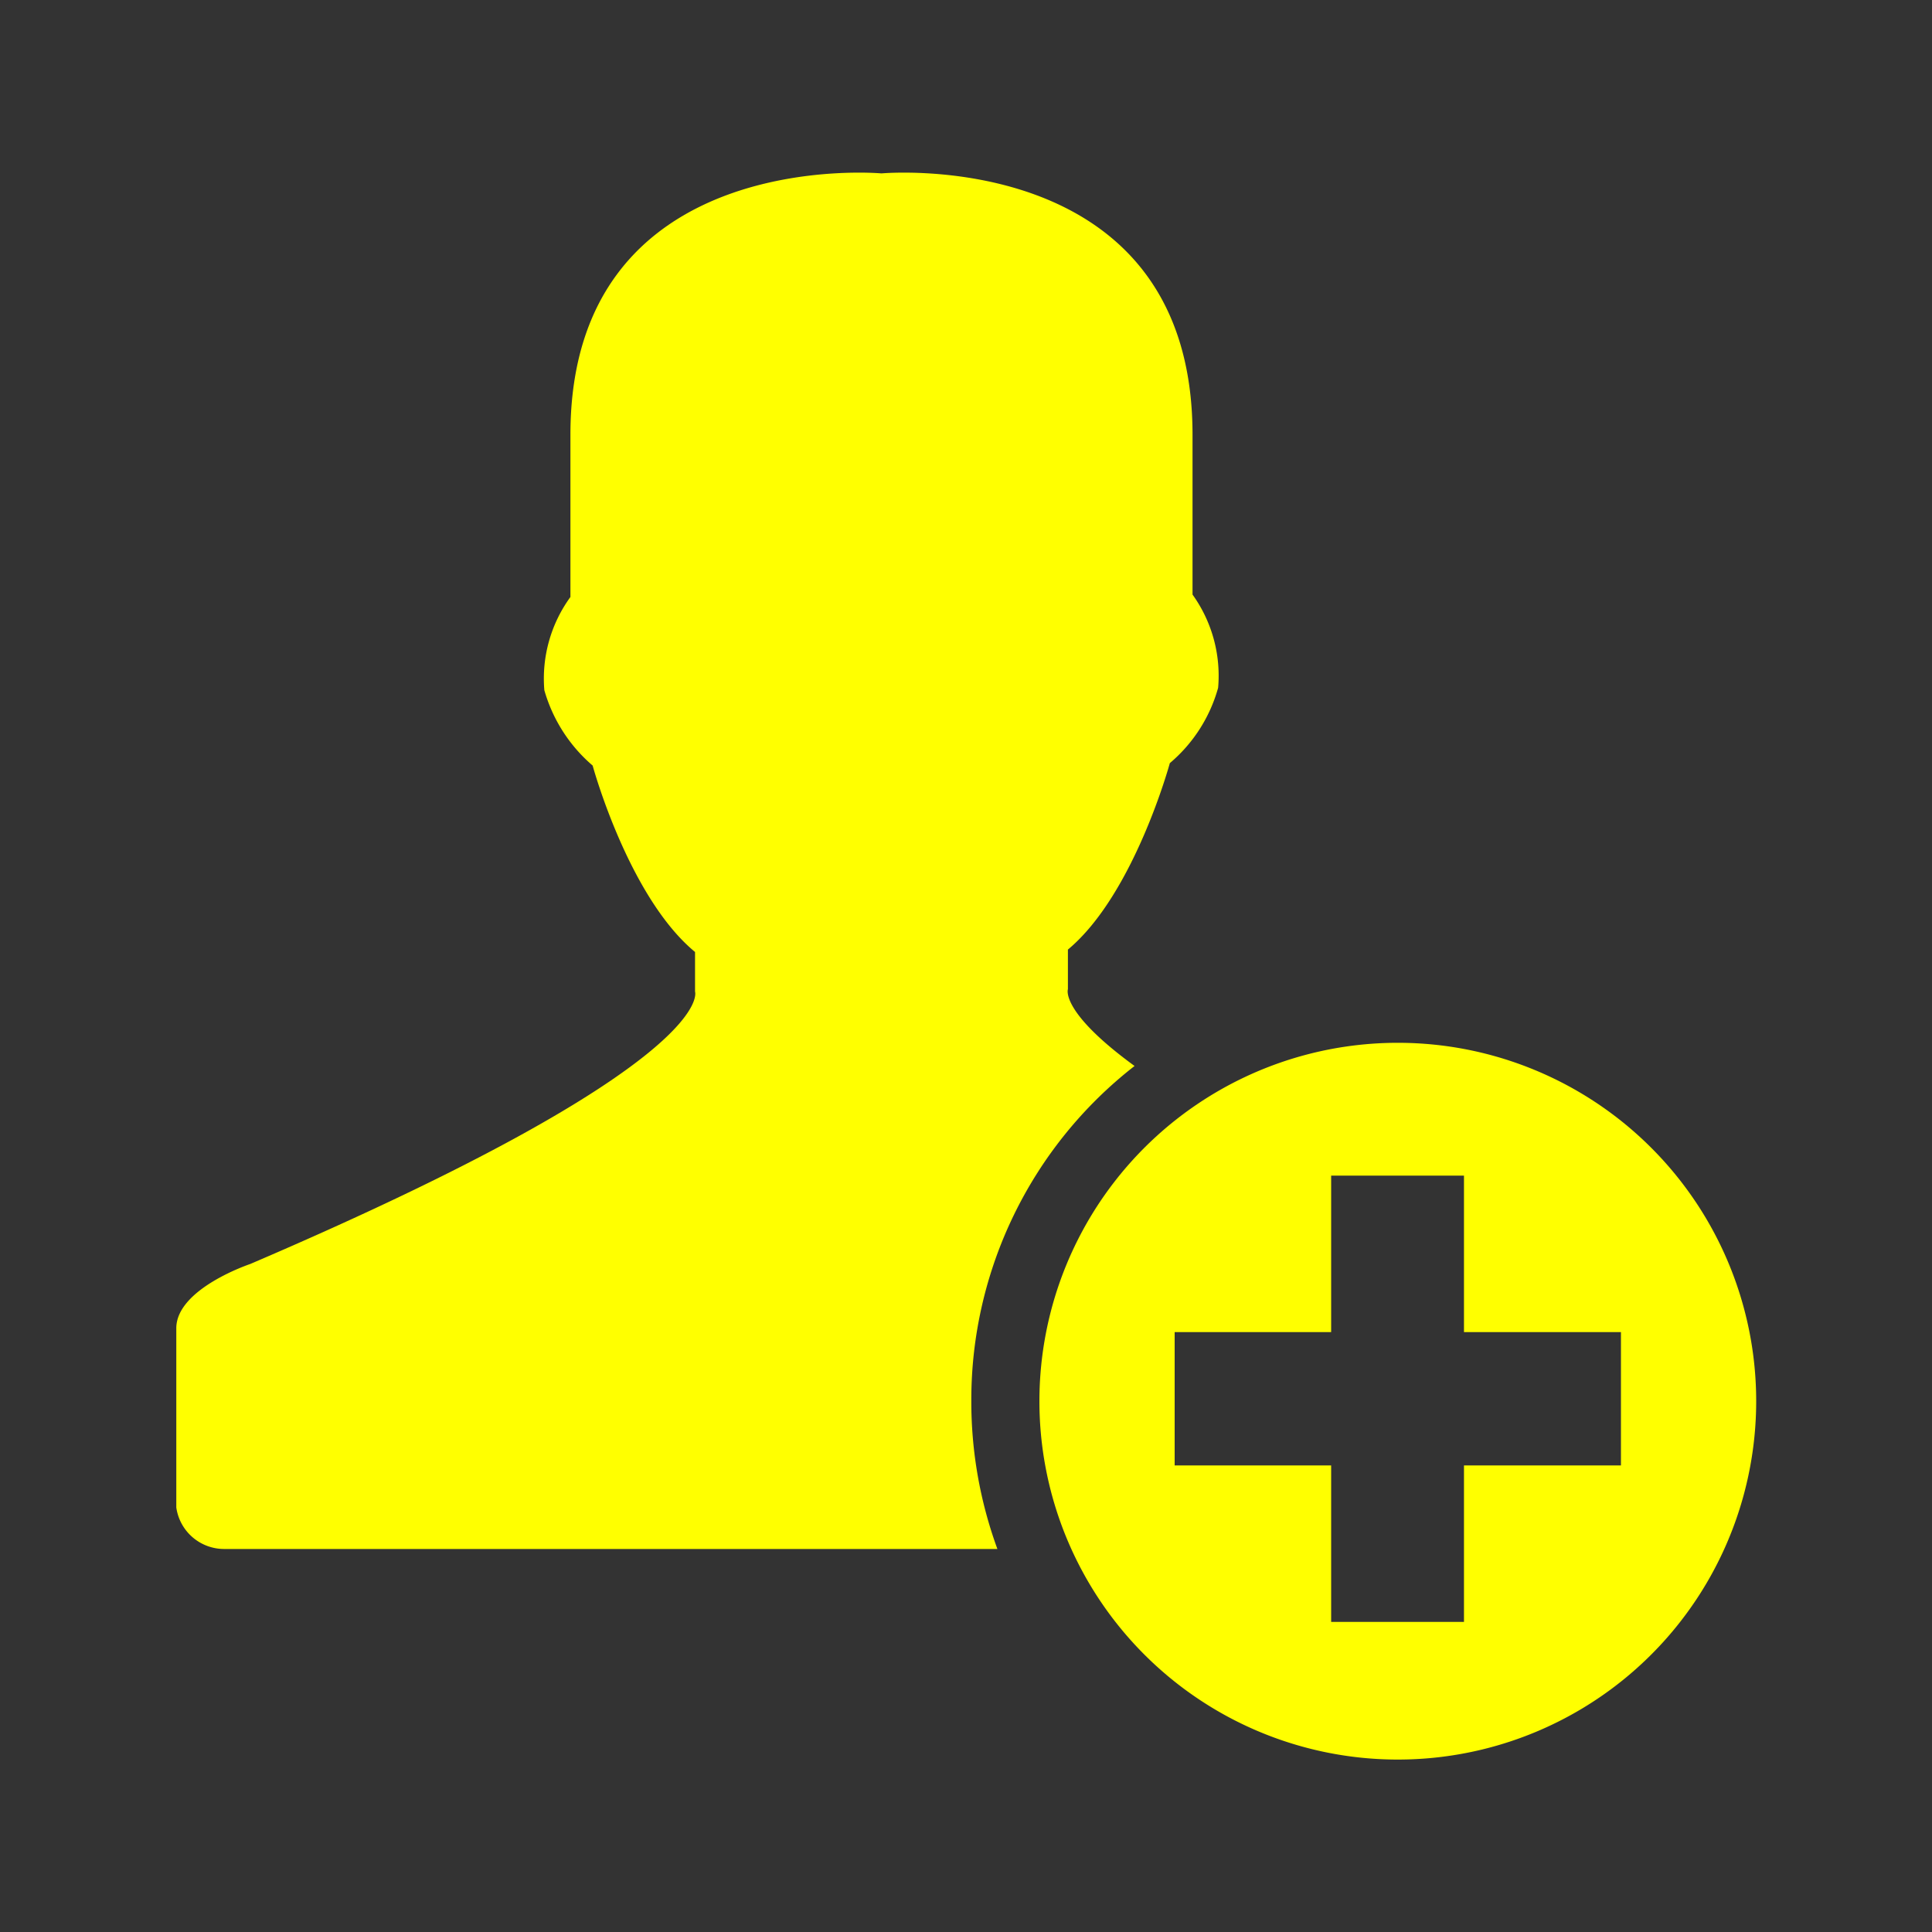 <svg xmlns="http://www.w3.org/2000/svg" viewBox="0 0 40 40"><rect x="0" y="0" width="40" height="40" fill="#333333" stroke="none"/><defs><style>.a{fill:#ff0;}.b{fill:none;}</style></defs><title>JoinNow</title><path class="a" d="M20.11,29a8.76,8.76,0,0,1,3.38-6.93c-1.55-1.13-1.38-1.59-1.38-1.59v-.82c1.37-1.14,2.11-3.86,2.11-3.86a3.14,3.14,0,0,0,1-1.56,2.88,2.88,0,0,0-.53-1.93V9c0-6-6.44-5.41-6.44-5.41S11.81,3,11.81,9v3.36a2.87,2.87,0,0,0-.54,1.93,3.21,3.21,0,0,0,1,1.56s.74,2.72,2.12,3.86v.82s.53,1.47-9.21,5.64c0,0-1.53.51-1.53,1.33v3.71a1,1,0,0,0,1,.86h16A8.88,8.88,0,0,1,20.11,29Z"/><path class="a" d="M28.94,21.59A7.42,7.42,0,1,0,36.36,29,7.42,7.42,0,0,0,28.94,21.59Zm4.62,8.75H30.31v3.24H27.56V30.34H24.32V27.58h3.24V24.34h2.75v3.24h3.25Z"/><rect class="b" width="40" height="40"/><rect class="b" width="40" height="40"/></svg>